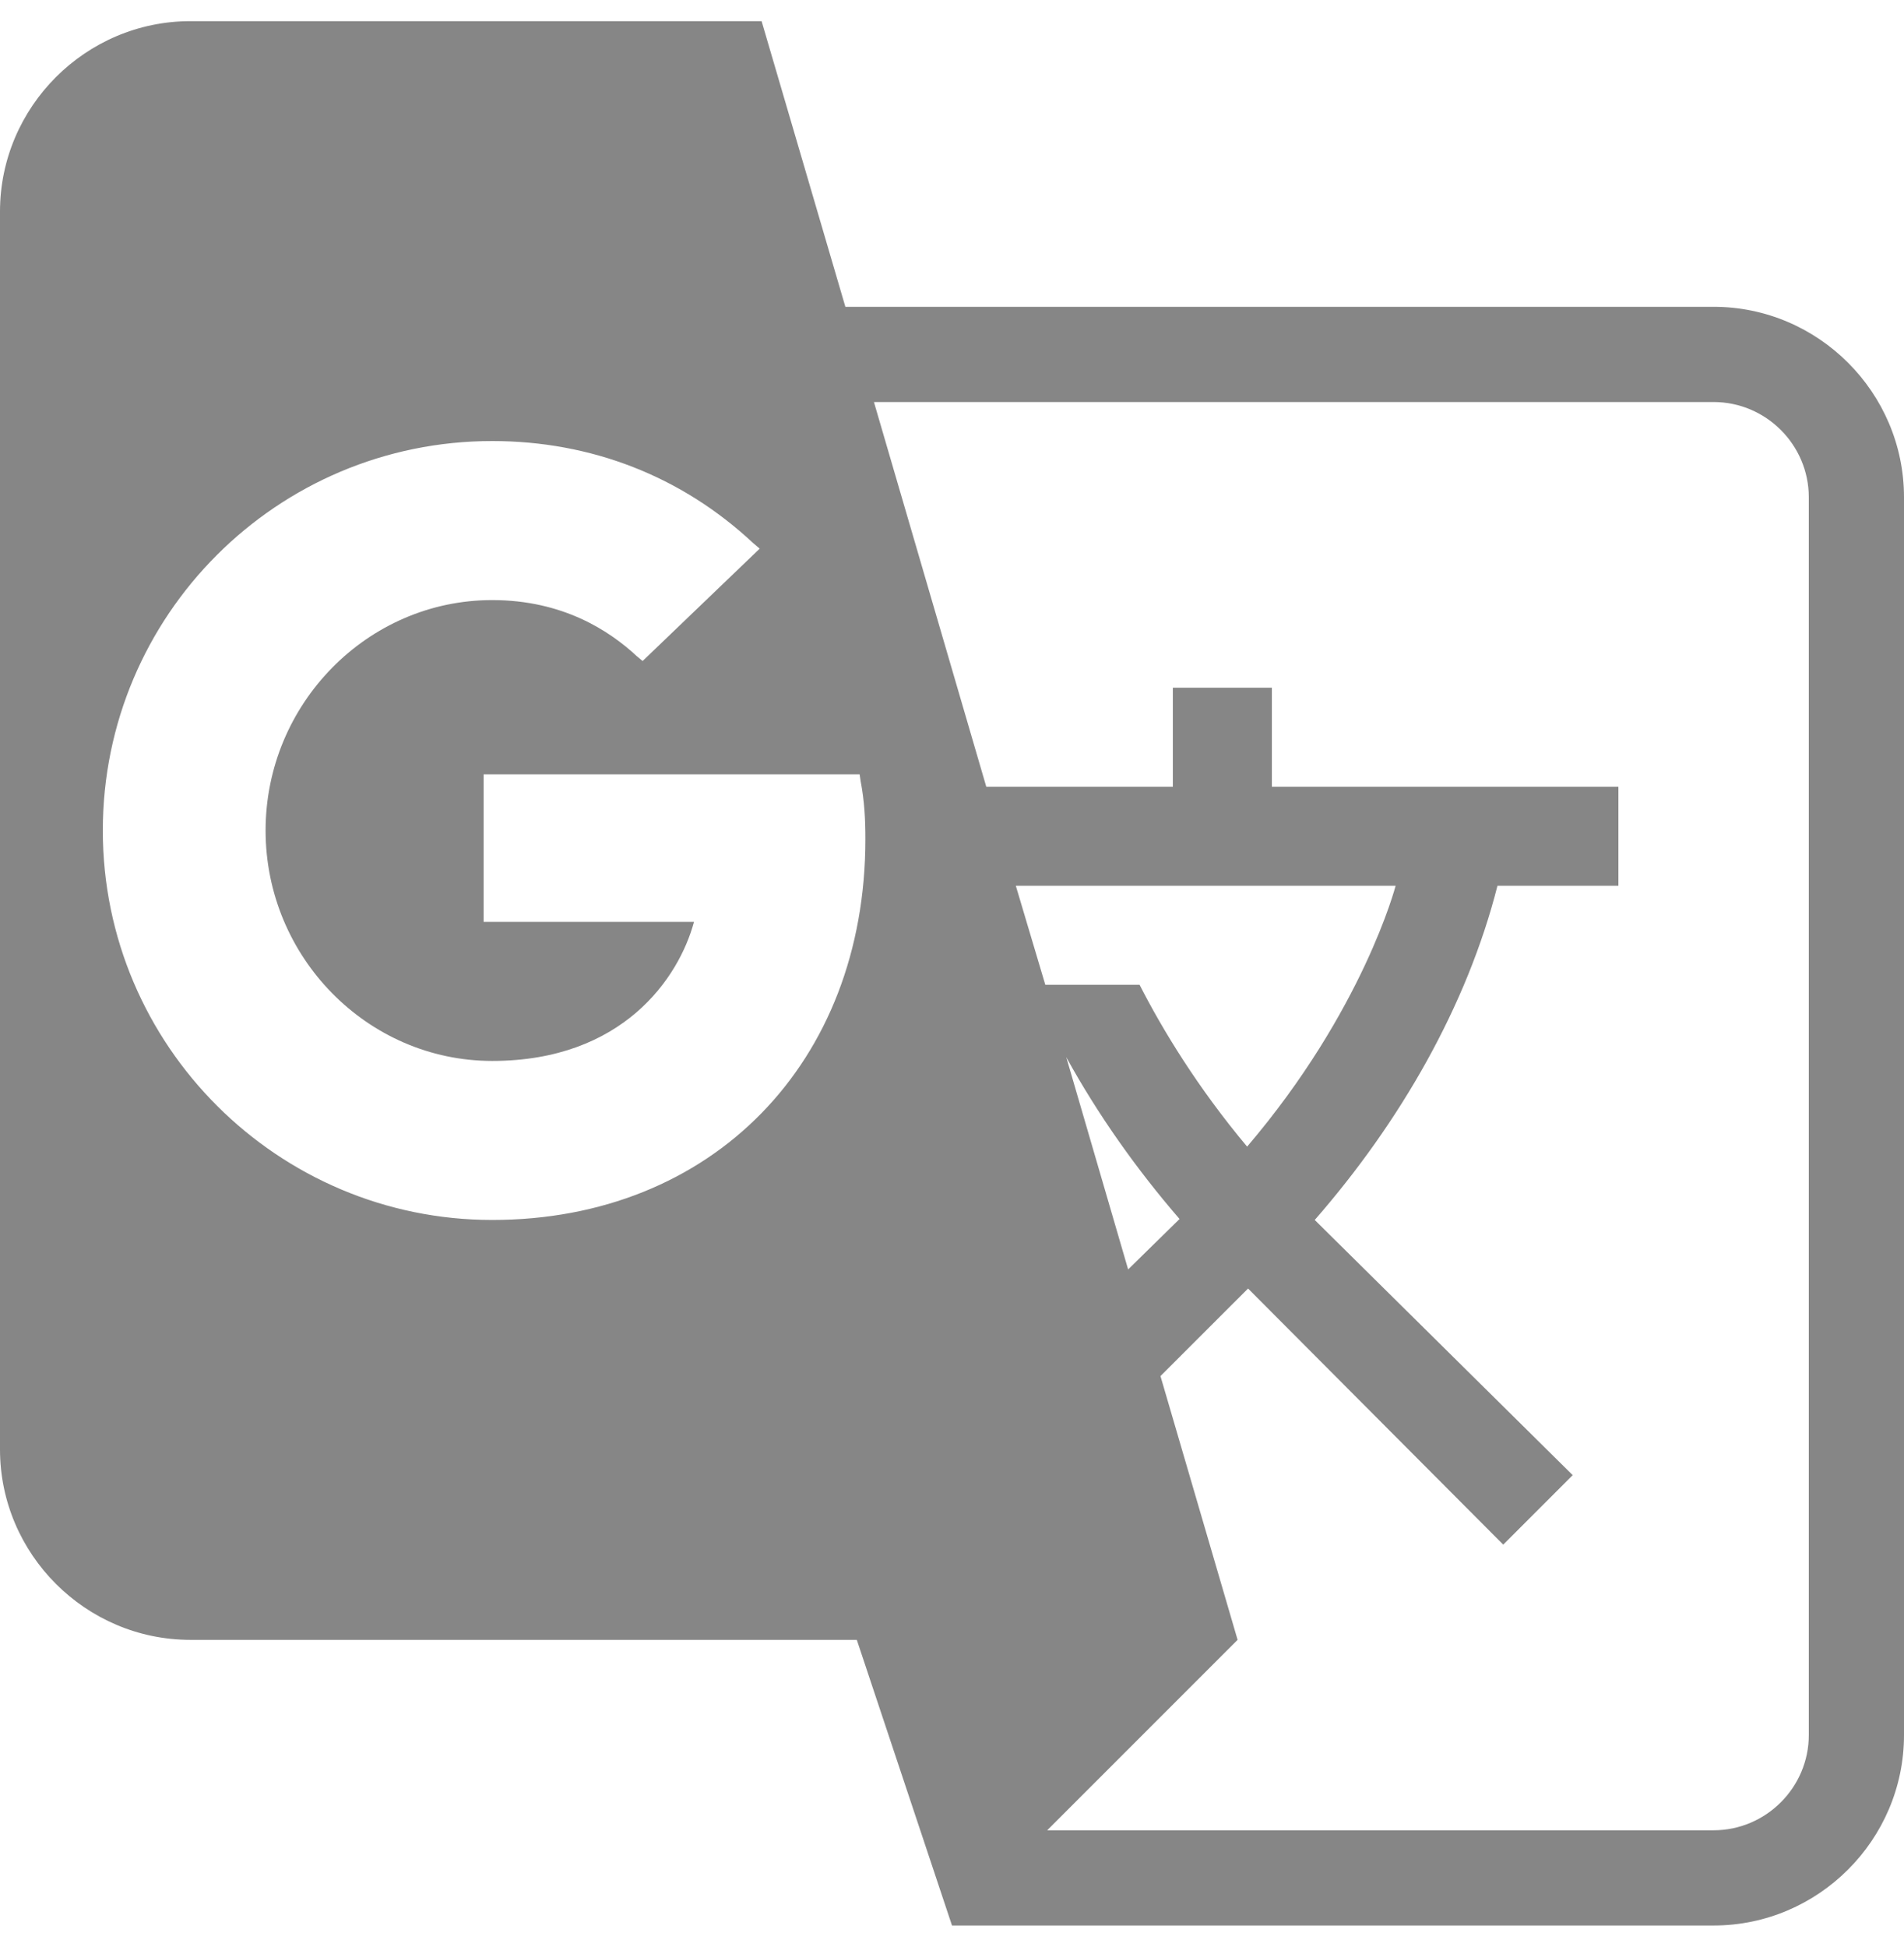 <svg width="45" height="46" viewBox="0 0 45 46" fill="none" xmlns="http://www.w3.org/2000/svg">
<path d="M40.5 7.25H19.98L18 0.5H4.5C2.025 0.5 0 2.525 0 5V34.25C0 36.725 2.025 38.75 4.5 38.75H20.25L22.5 45.5H40.5C42.975 45.5 45 43.475 45 41V11.75C45 9.275 42.975 7.25 40.5 7.25ZM11.633 28.828C6.57 28.828 2.43 24.71 2.43 19.625C2.43 14.54 6.548 10.422 11.633 10.422C13.973 10.422 16.11 11.255 17.797 12.83L17.955 12.965L15.188 15.62L15.053 15.508C14.4 14.9 13.297 14.18 11.633 14.18C8.685 14.18 6.277 16.633 6.277 19.625C6.277 22.617 8.685 25.07 11.633 25.07C14.715 25.07 16.043 23.113 16.402 21.785H11.43V18.297H20.317L20.34 18.455C20.43 18.927 20.453 19.355 20.453 19.828C20.453 25.115 16.83 28.828 11.633 28.828ZM24.008 20.93H32.985C32.985 20.93 32.22 23.878 29.475 27.095C28.305 25.7 27.473 24.328 26.933 23.27H24.705L24.008 20.93ZM27.878 28.805L26.663 29.997L25.2 24.98C25.942 26.33 26.865 27.635 27.878 28.805ZM42.75 41C42.75 42.237 41.737 43.25 40.5 43.25H24.75L29.25 38.75L27.427 32.517L29.497 30.448L35.528 36.5L37.17 34.858L31.073 28.828C33.097 26.51 34.672 23.765 35.392 20.93H38.25V18.59H30.06V16.25H27.72V18.59H23.31L20.655 9.5H40.5C41.737 9.5 42.75 10.512 42.75 11.75V41Z" fill="#868686"/>
</svg>
